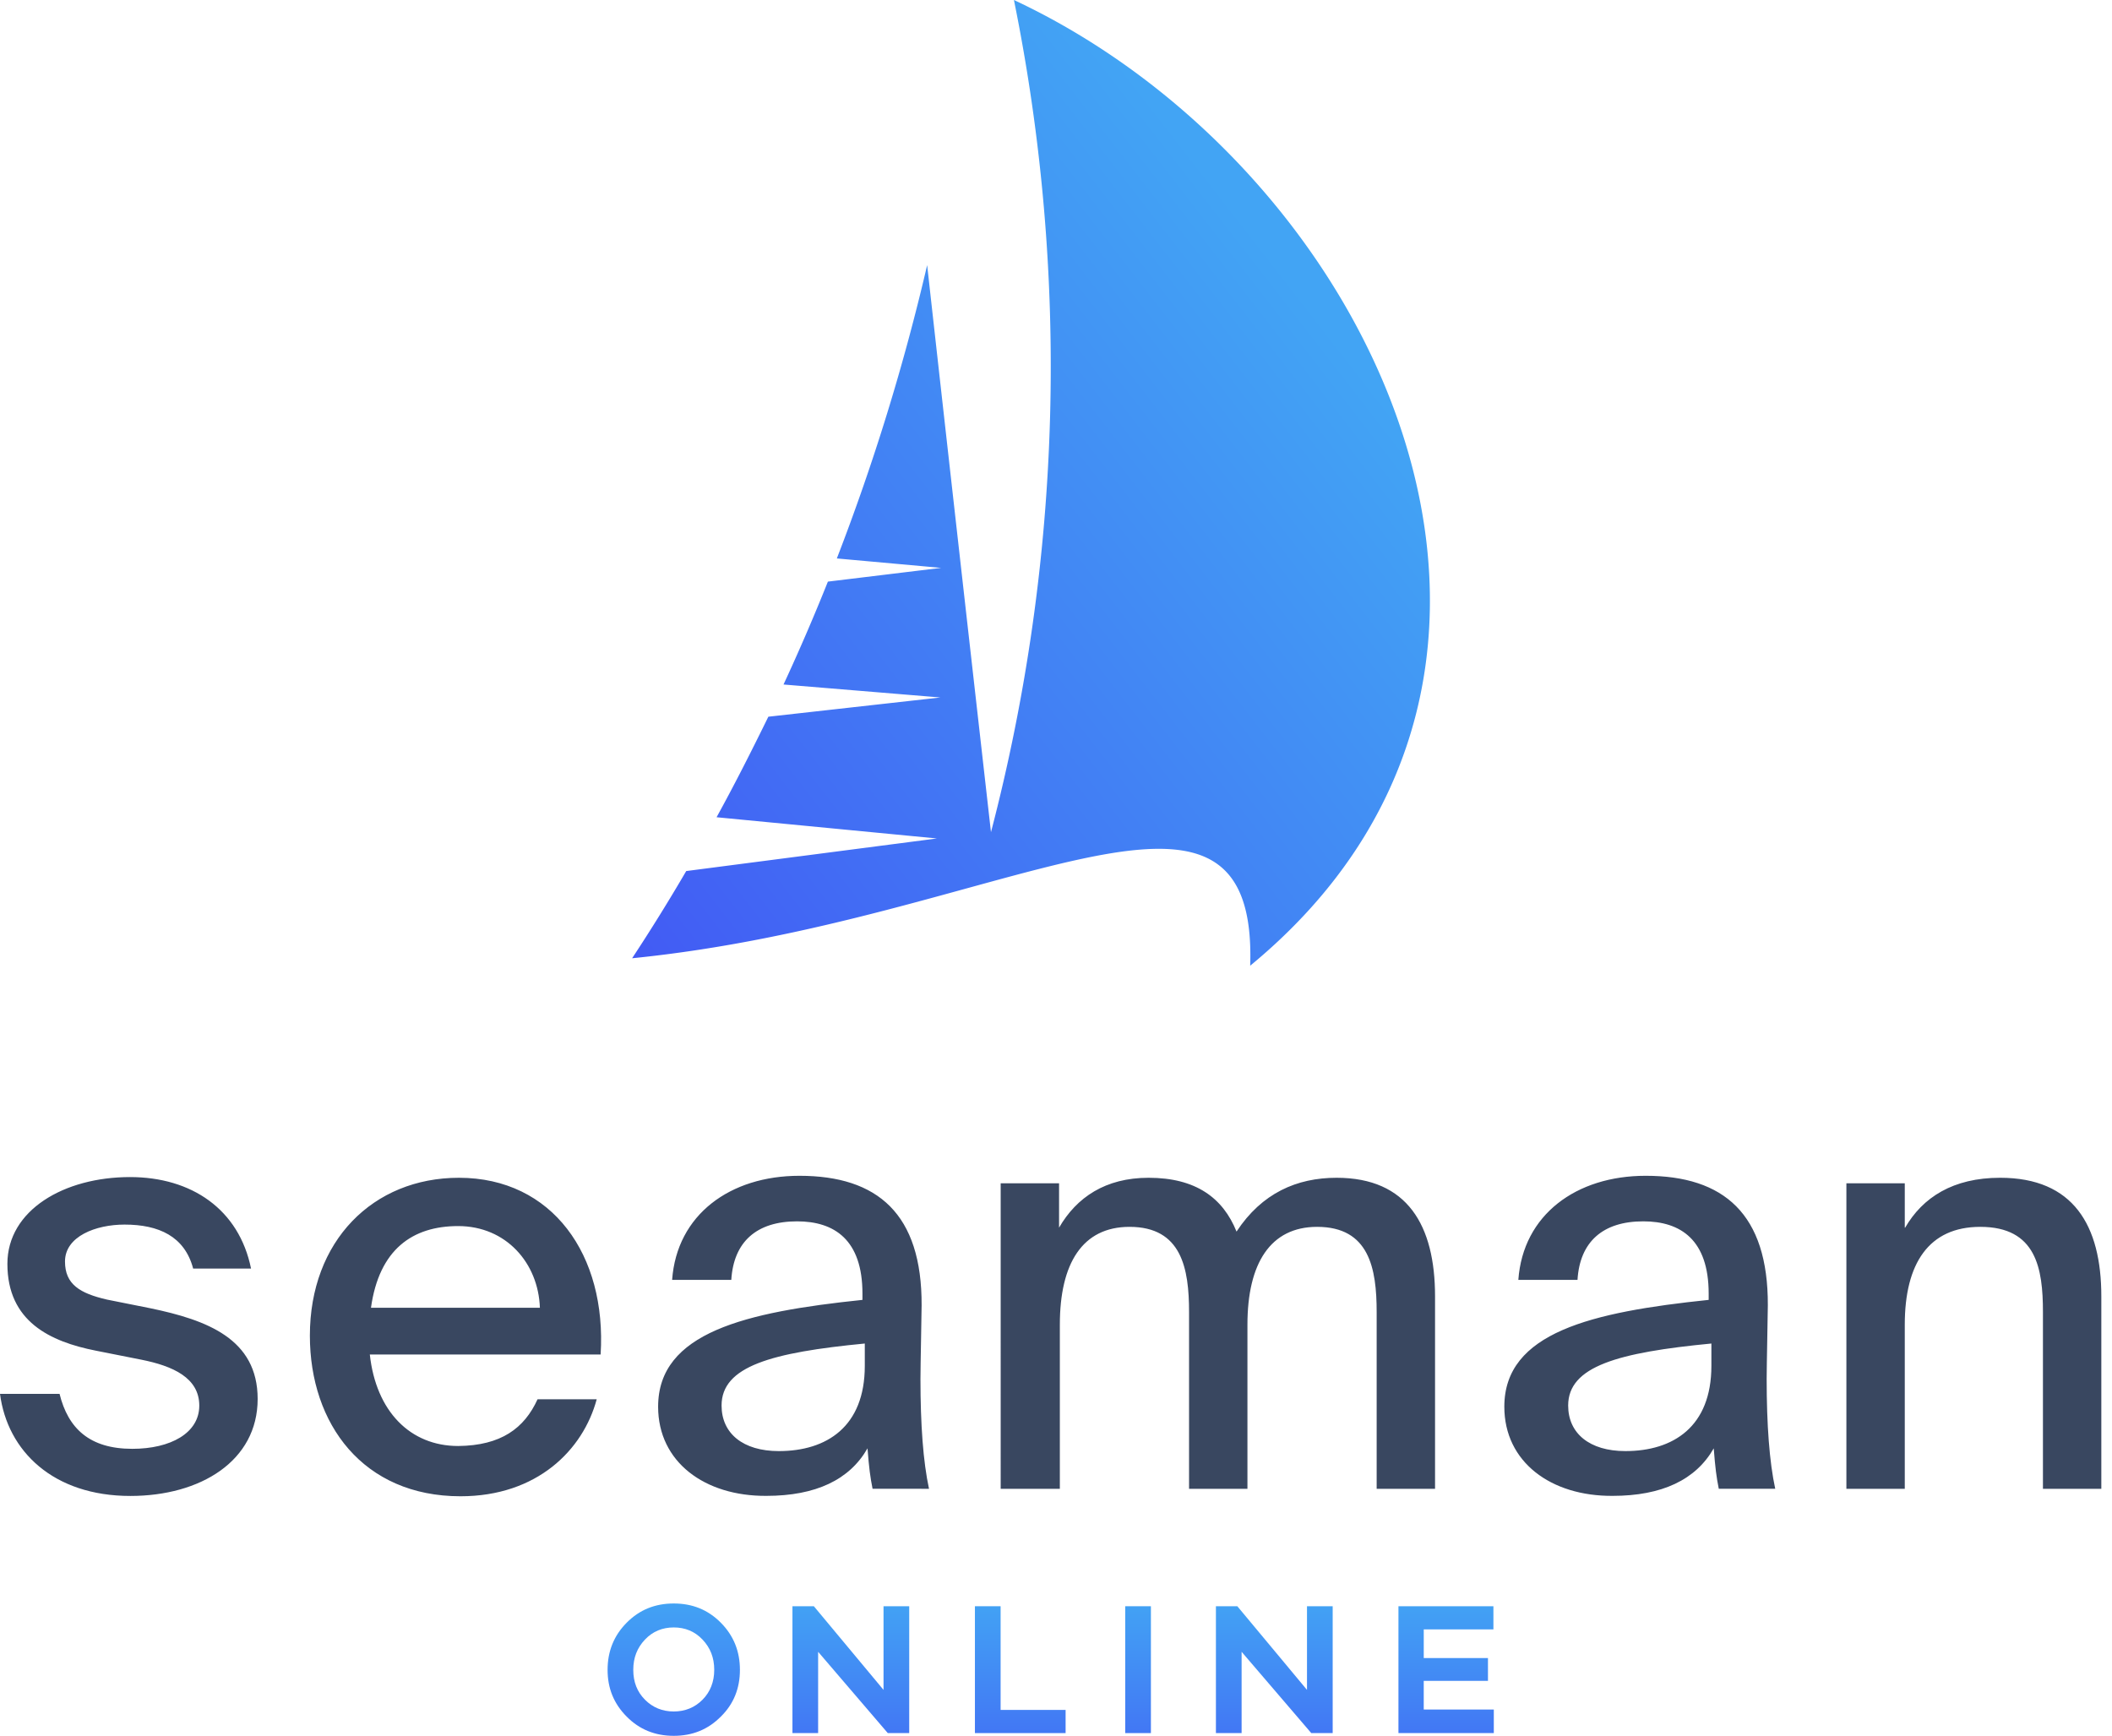 <svg width="146" height="120" fill="none" xmlns="http://www.w3.org/2000/svg"><path d="M13.345 87.67c-.592-2.198-2.368-3.013-4.735-3.013-1.991 0-4.117.815-4.117 2.552 0 1.575 1.023 2.2 2.906 2.634l2.987.597c3.928.814 7.425 2.118 7.425 6.272 0 4.289-3.955 6.705-8.798 6.705-5.327 0-8.502-3.095-9.013-7.058h4.117c.591 2.389 2.071 3.8 5.03 3.8 2.638 0 4.629-1.086 4.629-2.986 0-1.928-1.83-2.742-4.01-3.177l-3.147-.624c-3.148-.624-6.108-2.009-6.108-6 0-3.72 3.928-6 8.475-6 4.252 0 7.534 2.226 8.368 6.326h-4.009v-.027zm23.815 9.063h4.09c-.941 3.502-4.116 6.706-9.416 6.706-6.727 0-10.413-4.996-10.413-11.104 0-6.543 4.359-10.914 10.305-10.914 6.457 0 10.224 5.348 9.794 12.217H25.565c.43 3.936 2.798 6.326 6.107 6.326 2.96-.028 4.574-1.222 5.489-3.231zm-11.515-6.326h11.677c-.107-3.095-2.34-5.647-5.65-5.647-3.148 0-5.462 1.602-6.027 5.647zm19.85 6.841c0-5.131 6.027-6.543 14.125-7.385v-.434c0-3.72-1.937-4.996-4.52-4.996-2.798 0-4.385 1.412-4.547 4.046h-4.09c.323-4.507 4.01-7.195 8.799-7.195 5.408 0 8.475 2.634 8.448 8.96 0 .515-.08 4.153-.08 5.076 0 3.177.188 5.729.591 7.602H60.32c-.162-.814-.242-1.412-.35-2.796-1.238 2.172-3.578 3.285-6.995 3.285-4.252.027-7.48-2.335-7.48-6.163zm14.314-4.371c-6.485.624-9.928 1.575-9.928 4.29 0 1.927 1.48 3.149 3.955 3.149 3.309 0 5.946-1.683 5.946-5.892v-1.547h.027zm13.403 10.046h-4.036V81.801h4.036v3.068c1.21-2.09 3.202-3.448 6.188-3.448 3.256 0 5.14 1.384 6.08 3.72 1.75-2.662 4.171-3.72 6.916-3.72 4.896 0 6.807 3.285 6.807 8.199v13.303h-4.036V90.706c0-3.014-.511-5.892-4.117-5.892-3.228 0-4.816 2.525-4.816 6.76v11.349h-4.036V90.706c0-3.014-.51-5.892-4.116-5.892-3.256 0-4.816 2.525-4.816 6.76v11.349h-.054zm30.78-5.675c0-5.131 6.027-6.543 14.126-7.385v-.434c0-3.72-1.937-4.996-4.52-4.996-2.798 0-4.386 1.412-4.547 4.046h-4.09c.323-4.507 4.009-7.195 8.798-7.195 5.408 0 8.475 2.634 8.449 8.96 0 .515-.081 4.153-.081 5.076 0 3.177.188 5.729.592 7.602h-3.902c-.161-.814-.242-1.412-.349-2.796-1.238 2.172-3.579 3.285-6.996 3.285-4.251.027-7.48-2.335-7.48-6.163zm14.341-4.371c-6.484.624-9.928 1.575-9.928 4.29 0 1.927 1.48 3.149 3.955 3.149 3.309 0 5.946-1.683 5.946-5.892v-1.547h.027zm13.368-8.008c1.211-2.09 3.31-3.448 6.565-3.448 5.059 0 6.996 3.285 6.996 8.199v13.303h-4.036V90.706c0-3.014-.457-5.892-4.332-5.892-3.551 0-5.219 2.525-5.219 6.76v11.349h-4.036V81.801h4.036v3.068h.026z" fill="#394760"/><path d="M49.831 112.181c.888.896 1.319 1.982 1.319 3.258s-.43 2.362-1.319 3.231c-.887.896-1.964 1.33-3.255 1.33-1.292 0-2.368-.434-3.256-1.33-.888-.896-1.318-1.955-1.318-3.231 0-1.276.43-2.362 1.318-3.258.888-.896 1.964-1.33 3.256-1.33 1.291 0 2.368.434 3.255 1.33zm-1.264 5.321c.538-.543.807-1.249.807-2.063 0-.842-.269-1.521-.807-2.091-.538-.57-1.21-.841-1.991-.841-.78 0-1.453.271-1.991.841s-.807 1.249-.807 2.091c0 .841.269 1.52.807 2.063.538.543 1.21.815 1.99.815.781 0 1.454-.272 1.992-.815z" fill="url(#paint0_linear)"/><path d="M62.852 119.811h-1.48l-4.816-5.62v5.62h-1.775v-8.77h1.48l4.816 5.783v-5.783h1.776v8.77z" fill="url(#paint1_linear)"/><path d="M73.637 119.811h-6.242v-8.77h1.776v7.168h4.493v1.602h-.027z" fill="url(#paint2_linear)"/><path d="M77.785 119.811v-8.77h1.776v8.77h-1.776z" fill="url(#paint3_linear)"/><path d="M92.127 119.811h-1.48l-4.816-5.62v5.62h-1.776v-8.77h1.48l4.816 5.783v-5.783h1.776v8.77z" fill="url(#paint4_linear)"/><path d="M103.265 119.811h-6.592v-8.77h6.565v1.602h-4.816v1.982h4.439v1.575h-4.44v1.982h4.844v1.629z" fill="url(#paint5_linear)"/><path d="M70.092 0a127.418 127.418 0 01-1.587 57.53c-1.48-13.06-2.96-26.145-4.412-39.204a151.334 151.334 0 01-6.243 20.28l7.211.652-7.83.95a142.177 142.177 0 01-3.067 7.113l10.843.896-11.892 1.33c-1.184 2.417-2.368 4.752-3.579 6.95l15.23 1.467-17.328 2.253a130.113 130.113 0 01-3.74 6.028c25.48-2.553 43.264-15.964 42.726.515C111.285 46.29 95.195 11.756 70.092 0z" fill="url(#paint6_linear)"/><defs><linearGradient id="paint0_linear" x1="46.581" y1="125.912" x2="46.581" y2="110.467" gradientUnits="userSpaceOnUse"><stop stop-color="#425AF4"/><stop offset="1" stop-color="#42A4F4"/></linearGradient><linearGradient id="paint1_linear" x1="58.822" y1="125.913" x2="58.822" y2="110.468" gradientUnits="userSpaceOnUse"><stop stop-color="#425AF4"/><stop offset="1" stop-color="#42A4F4"/></linearGradient><linearGradient id="paint2_linear" x1="70.505" y1="125.913" x2="70.505" y2="110.468" gradientUnits="userSpaceOnUse"><stop stop-color="#425AF4"/><stop offset="1" stop-color="#42A4F4"/></linearGradient><linearGradient id="paint3_linear" x1="78.662" y1="125.913" x2="78.662" y2="110.468" gradientUnits="userSpaceOnUse"><stop stop-color="#425AF4"/><stop offset="1" stop-color="#42A4F4"/></linearGradient><linearGradient id="paint4_linear" x1="88.109" y1="125.913" x2="88.109" y2="110.468" gradientUnits="userSpaceOnUse"><stop stop-color="#425AF4"/><stop offset="1" stop-color="#42A4F4"/></linearGradient><linearGradient id="paint5_linear" x1="99.97" y1="125.913" x2="99.97" y2="110.468" gradientUnits="userSpaceOnUse"><stop stop-color="#425AF4"/><stop offset="1" stop-color="#42A4F4"/></linearGradient><linearGradient id="paint6_linear" x1="40.54" y1="63.187" x2="92.192" y2="23.096" gradientUnits="userSpaceOnUse"><stop stop-color="#425AF4"/><stop offset="1" stop-color="#42A4F4"/></linearGradient></defs></svg>